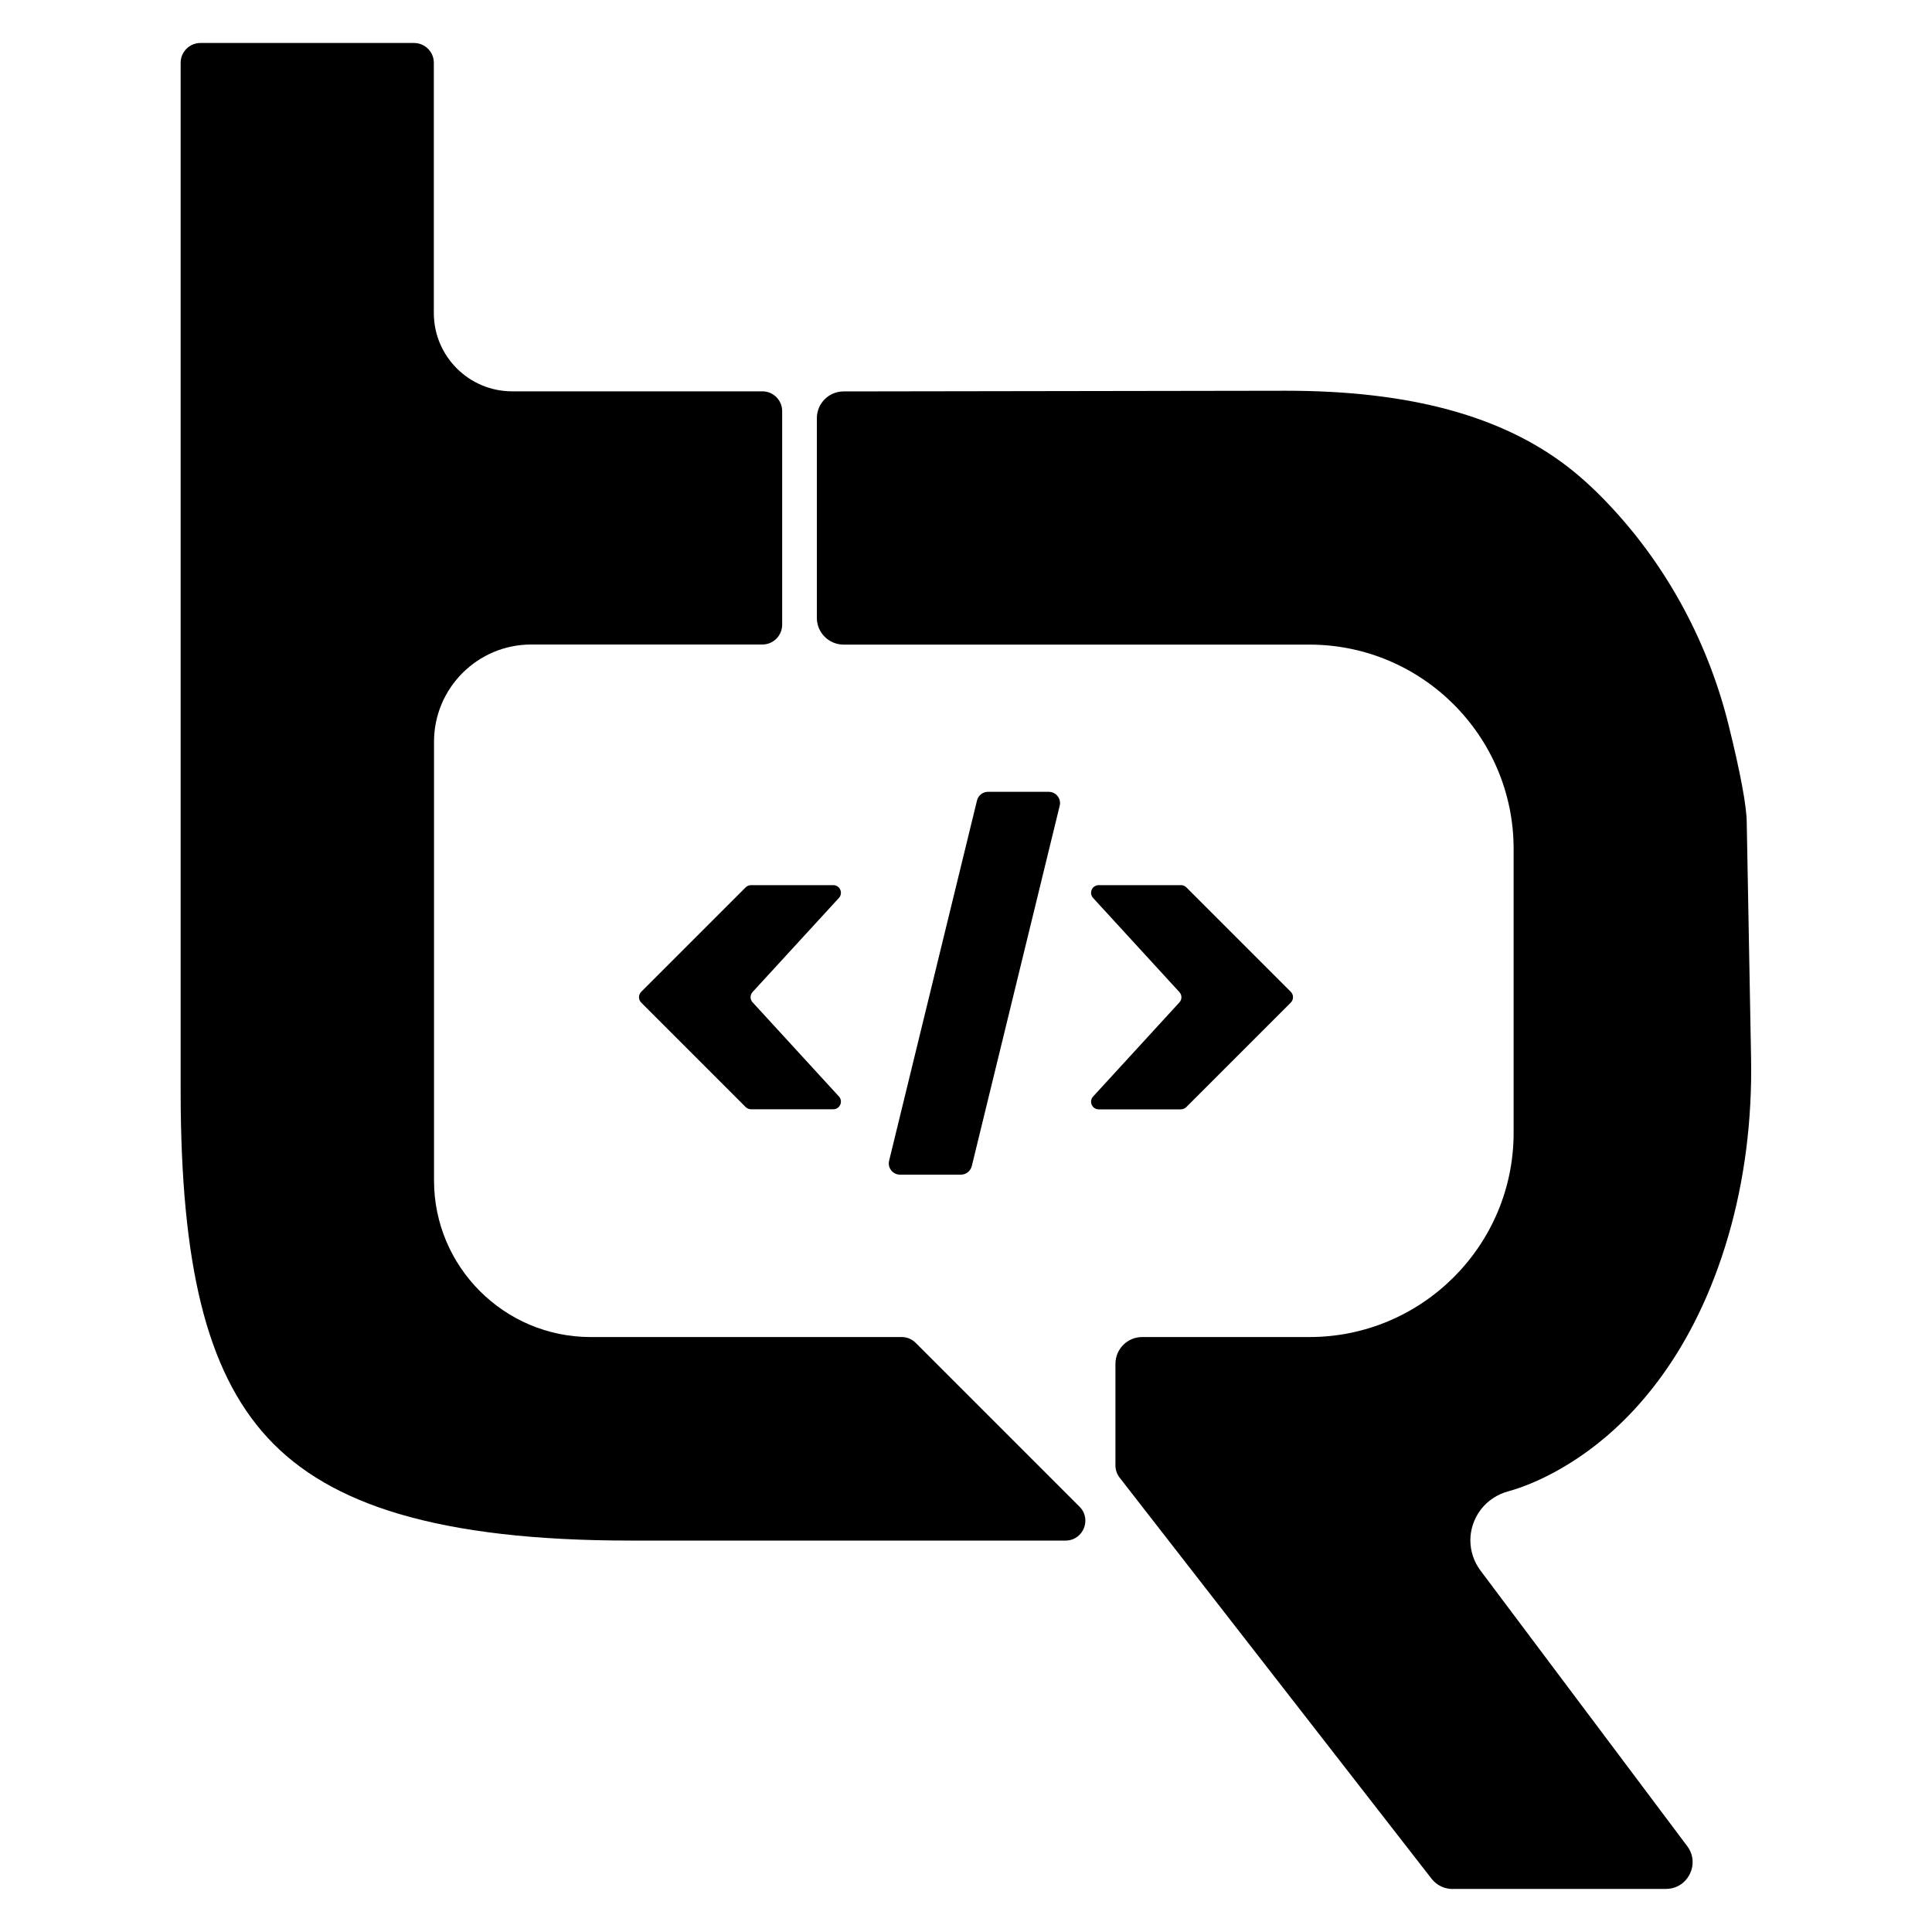 <?xml version="1.0" encoding="utf-8"?>
<!-- Generator: Adobe Illustrator 25.2.1, SVG Export Plug-In . SVG Version: 6.00 Build 0)  -->
<svg class="svgIcon" version="1.1" id="Capa_1" xmlns="http://www.w3.org/2000/svg"
	xmlns:xlink="http://www.w3.org/1999/xlink" x="0px" y="0px"
	viewBox="0 0 2000 2000" style="enable-background:new 0 0 2000 2000;" xml:space="preserve">

<g>
	<g>
		<path fill="currentcolor" class="st0" d="M653.1,1594.8c-99,0-177.6-9.1-240.4-27.7c-58.4-17.4-102.8-43.1-135.7-78.8c-31.8-34.5-54.4-79.8-68.9-138.6
			c-14.2-57.5-21.1-129.8-21.1-220.9V65c0-11.3,9.2-20.5,20.5-20.5h221.1c11.3,0,20.5,9.2,20.5,20.5v259.1c0,44.7,36.4,81,81,81
			h259.1c11.3,0,20.5,9.2,20.5,20.5v221.1c0,11.3-9.2,20.5-20.5,20.5H549.9c-55.5,0-100.6,45.1-100.6,100.6v454.3
			c0,89.3,72.7,162,162,162h322.1c5.5,0,10.6,2.1,14.5,6l169.6,169.6c7.2,7.2,7,16.3,4.5,22.4c-2.5,6.1-8.9,12.7-19,12.7H653.1z"/>
	</g>
	<g>
		<path  fill="currentcolor" class="st0" d="M1503.8,1955.5c-8.6,0-16.6-3.9-21.9-10.7l-322.9-415.2c-2.8-3.6-4.3-8-4.3-12.5v-105.3
			c0-15.3,12.4-27.7,27.7-27.7h173.1c116.6,0,211.4-94.8,211.4-211.4v-294c0-116.6-94.8-211.4-211.4-211.4H873.3
			c-15.3,0-27.7-12.4-27.7-27.7V432.9c0-15.3,12.4-27.7,27.7-27.7l458.1-0.7c128,0,223.7,26,292.4,79.4c14.9,11.6,30.4,26,45.8,42.8
			c57.7,62.5,99.2,140.2,120,224.5c11.9,48.1,18.3,82.4,18.6,99.3l4.5,244.5c1.2,64.7-6.8,126.8-23.6,184.6
			c-35.5,121.6-97.9,187.6-144.1,221.6c-40.2,29.6-73.9,40-83.3,42.5c-11.7,3.1-22,10-29,19.3c-14.1,18.9-14.1,44.2,0,63
			l213.9,285.1c6.4,8.6,7.4,19.4,2.6,29c-4.8,9.6-14,15.3-24.8,15.3H1503.8z"/>
	</g>
</g>
<g>
	<path  fill="currentcolor" class="st0" d="M868.4,929.6c4.7-5.1,1.1-13.3-5.8-13.3h-85.1c-2.1,0-4.1,0.8-5.6,2.3l-108.1,108.1c-3.1,3.1-3.1,8.1,0,11.2
		L771.9,1146c1.5,1.5,3.5,2.3,5.6,2.3h85.1c6.9,0,10.5-8.2,5.8-13.3l-89.3-97.4c-2.8-3-2.8-7.7,0-10.7L868.4,929.6z"/>
	<path fill="currentcolor" class="st0" d="M1228.1,1146l108.1-108.1c3.1-3.1,3.1-8.1,0-11.2l-108.1-108.1c-1.5-1.5-3.5-2.3-5.6-2.3h-85.1
		c-6.9,0-10.5,8.2-5.8,13.3l89.3,97.4c2.8,3,2.8,7.7,0,10.7l-89.3,97.4c-4.7,5.1-1.1,13.3,5.8,13.3h85.1
		C1224.6,1148.3,1226.6,1147.5,1228.1,1146z"/>
	<path fill="currentcolor" class="st0" d="M994.7,1216c5.4,0,10-3.7,11.3-8.9l91-373c1.8-7.3-3.8-14.4-11.3-14.4h-63c-5.4,0-10,3.7-11.3,8.9l-91,373
		c-1.8,7.3,3.8,14.4,11.3,14.4H994.7z"/>
</g>
</svg>
